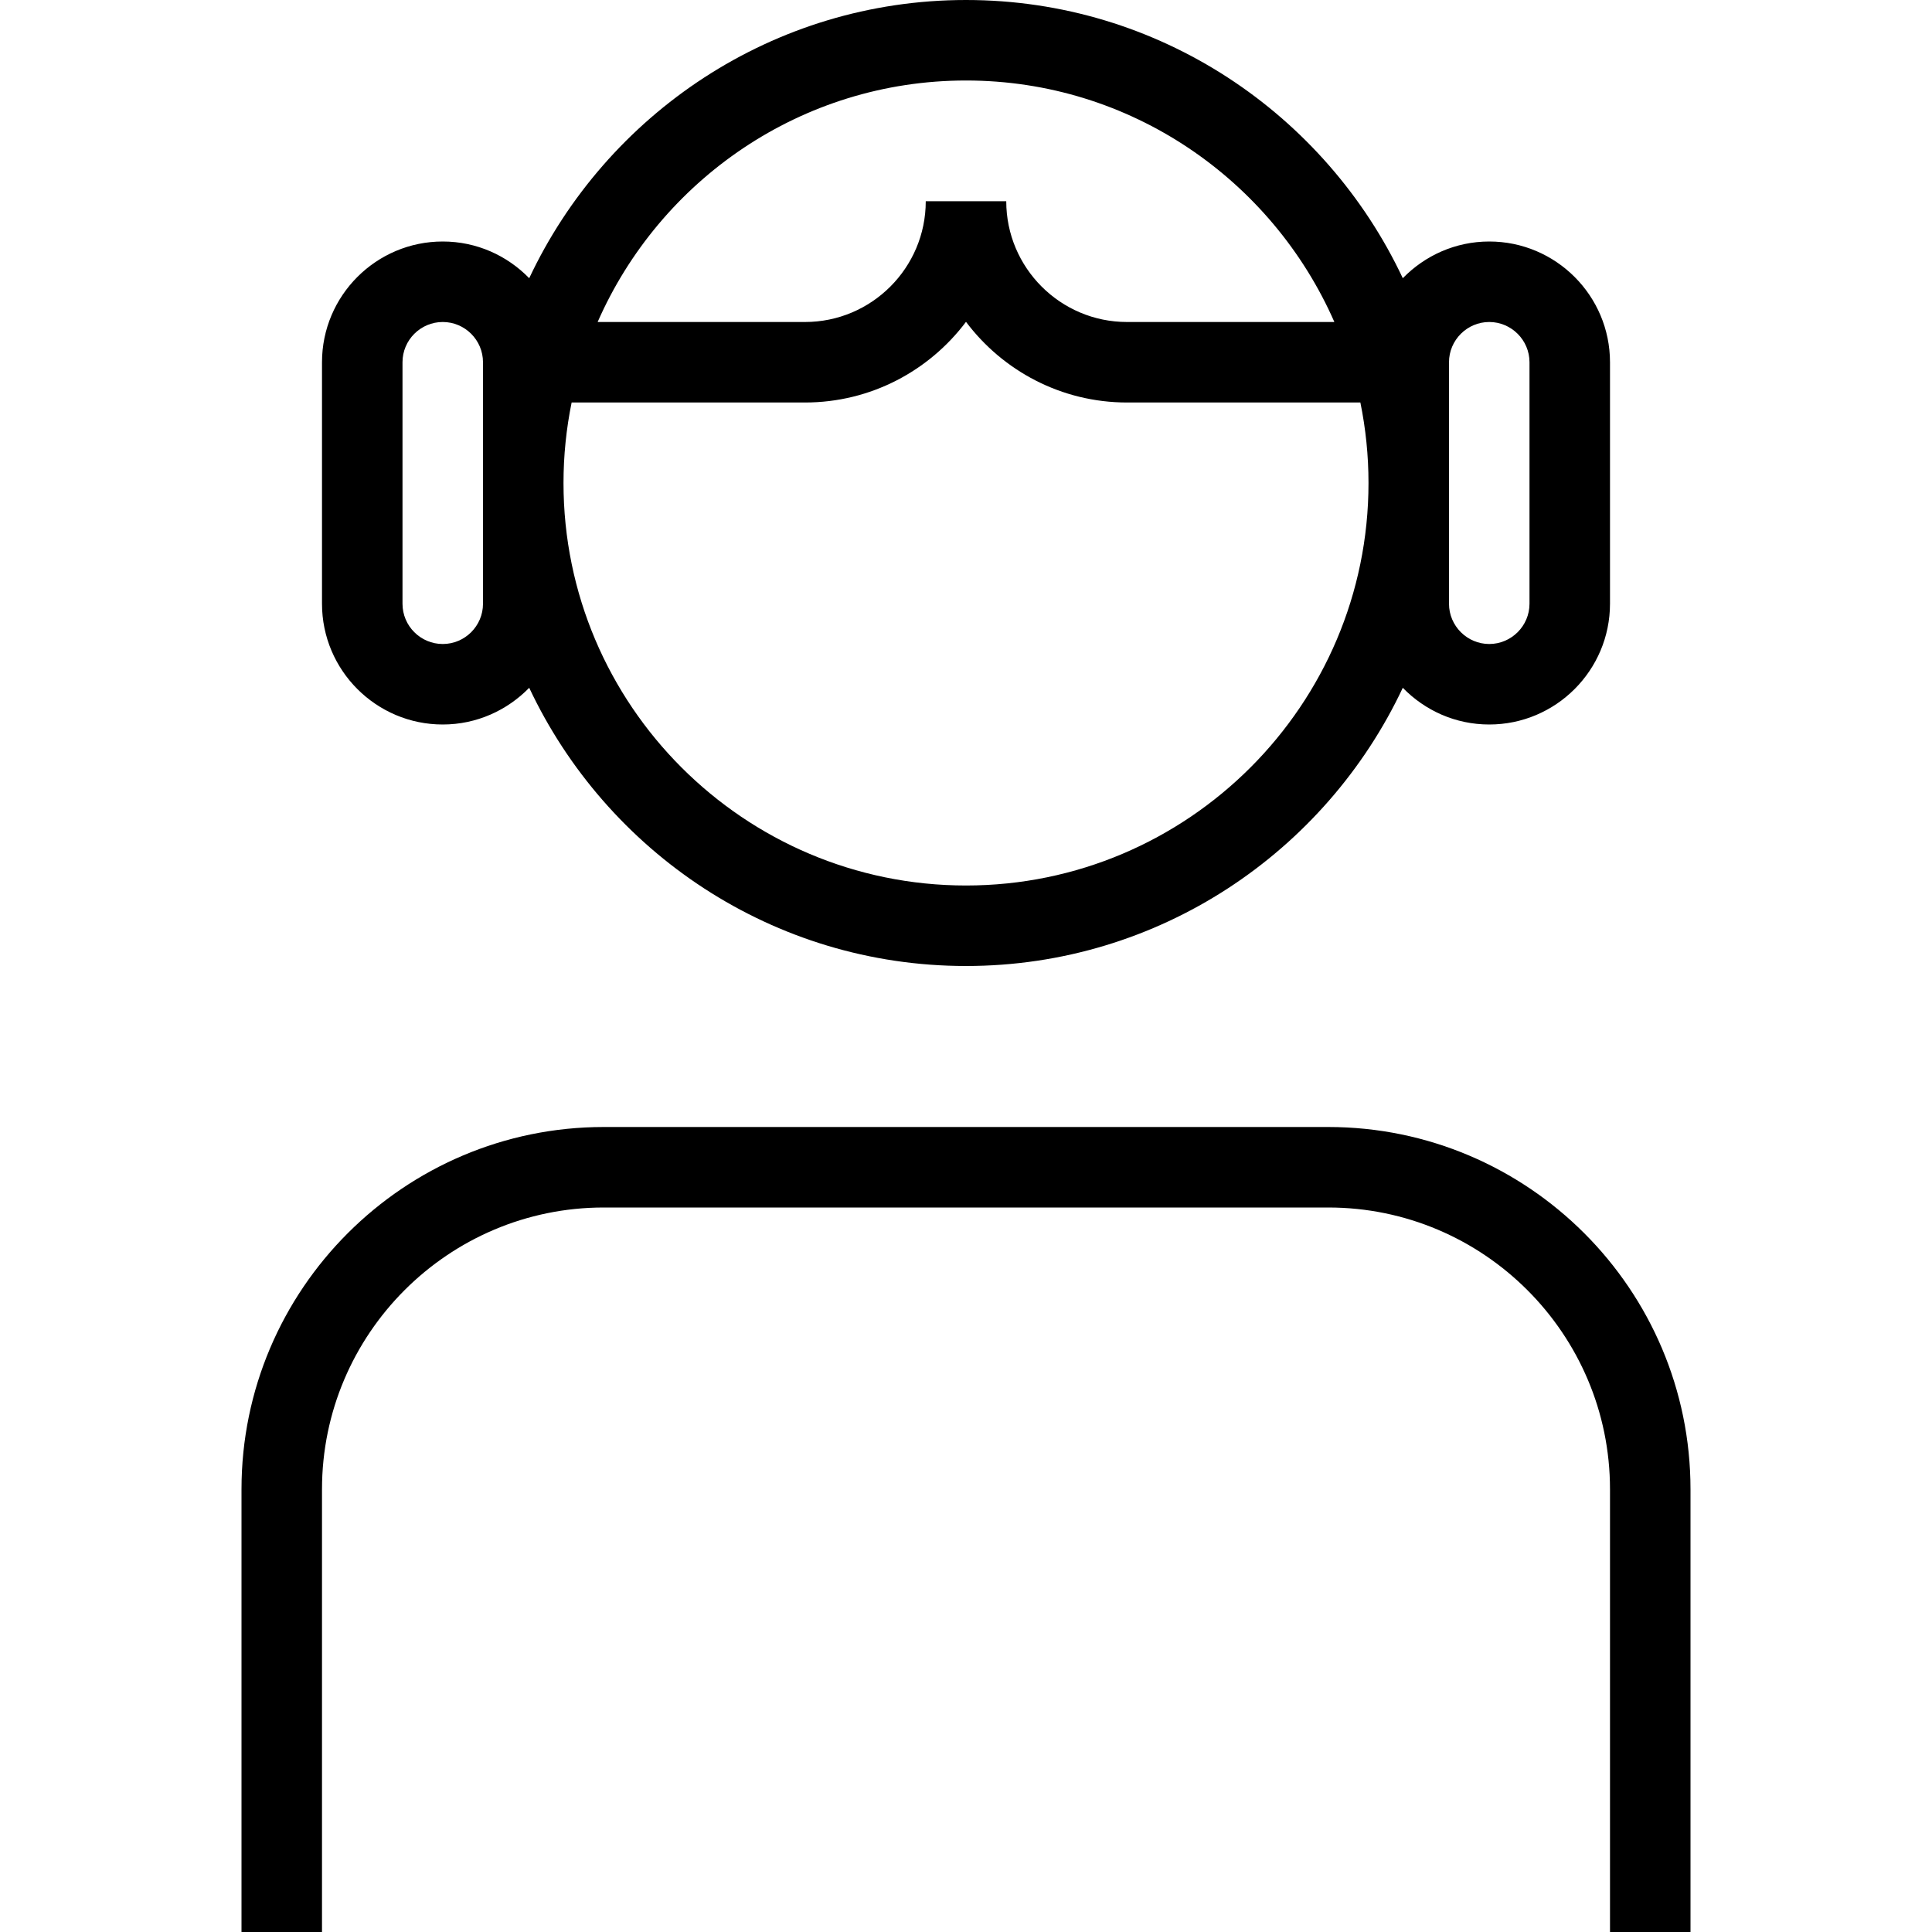 <svg id="Layer_1" viewBox="0 0 24 24" xmlns="http://www.w3.org/2000/svg" data-name="Layer 1"><path d="m5.5 9c.421 0 .801-.176 1.074-.456.96 2.039 3.028 3.456 5.426 3.456s4.467-1.418 5.426-3.456c.273.281.653.456 1.074.456.827 0 1.5-.673 1.5-1.5v-3c0-.827-.673-1.5-1.5-1.5-.421 0-.801.176-1.074.456-.96-2.039-3.028-3.456-5.426-3.456s-4.467 1.418-5.426 3.456c-.273-.281-.653-.456-1.074-.456-.827 0-1.5.673-1.5 1.5v3c0 .827.673 1.5 1.5 1.5zm6.5 2c-2.757 0-5-2.243-5-5 0-.342.035-.677.101-1h2.899c.817 0 1.543-.394 2-1.002.457.608 1.184 1.002 2 1.002h2.899c.066.323.101.658.101 1 0 2.757-2.243 5-5 5zm6-6.5c0-.275.225-.5.5-.5s.5.225.5.5v3c0 .275-.225.5-.5.5s-.5-.225-.5-.5zm-6-3.5c2.045 0 3.802 1.237 4.576 3h-2.576c-.827 0-1.5-.673-1.5-1.5h-1c0 .827-.673 1.5-1.5 1.5h-2.576c.774-1.763 2.531-3 4.576-3zm-7 3.5c0-.275.224-.5.5-.5s.5.225.5.5v3c0 .275-.224.5-.5.5s-.5-.225-.5-.5zm16 14v5.5h-1v-5.5c0-1.93-1.57-3.5-3.5-3.5h-9c-1.93 0-3.5 1.57-3.5 3.5v5.5h-1v-5.5c0-2.481 2.019-4.5 4.5-4.5h9c2.481 0 4.5 2.019 4.5 4.5z"/></svg>